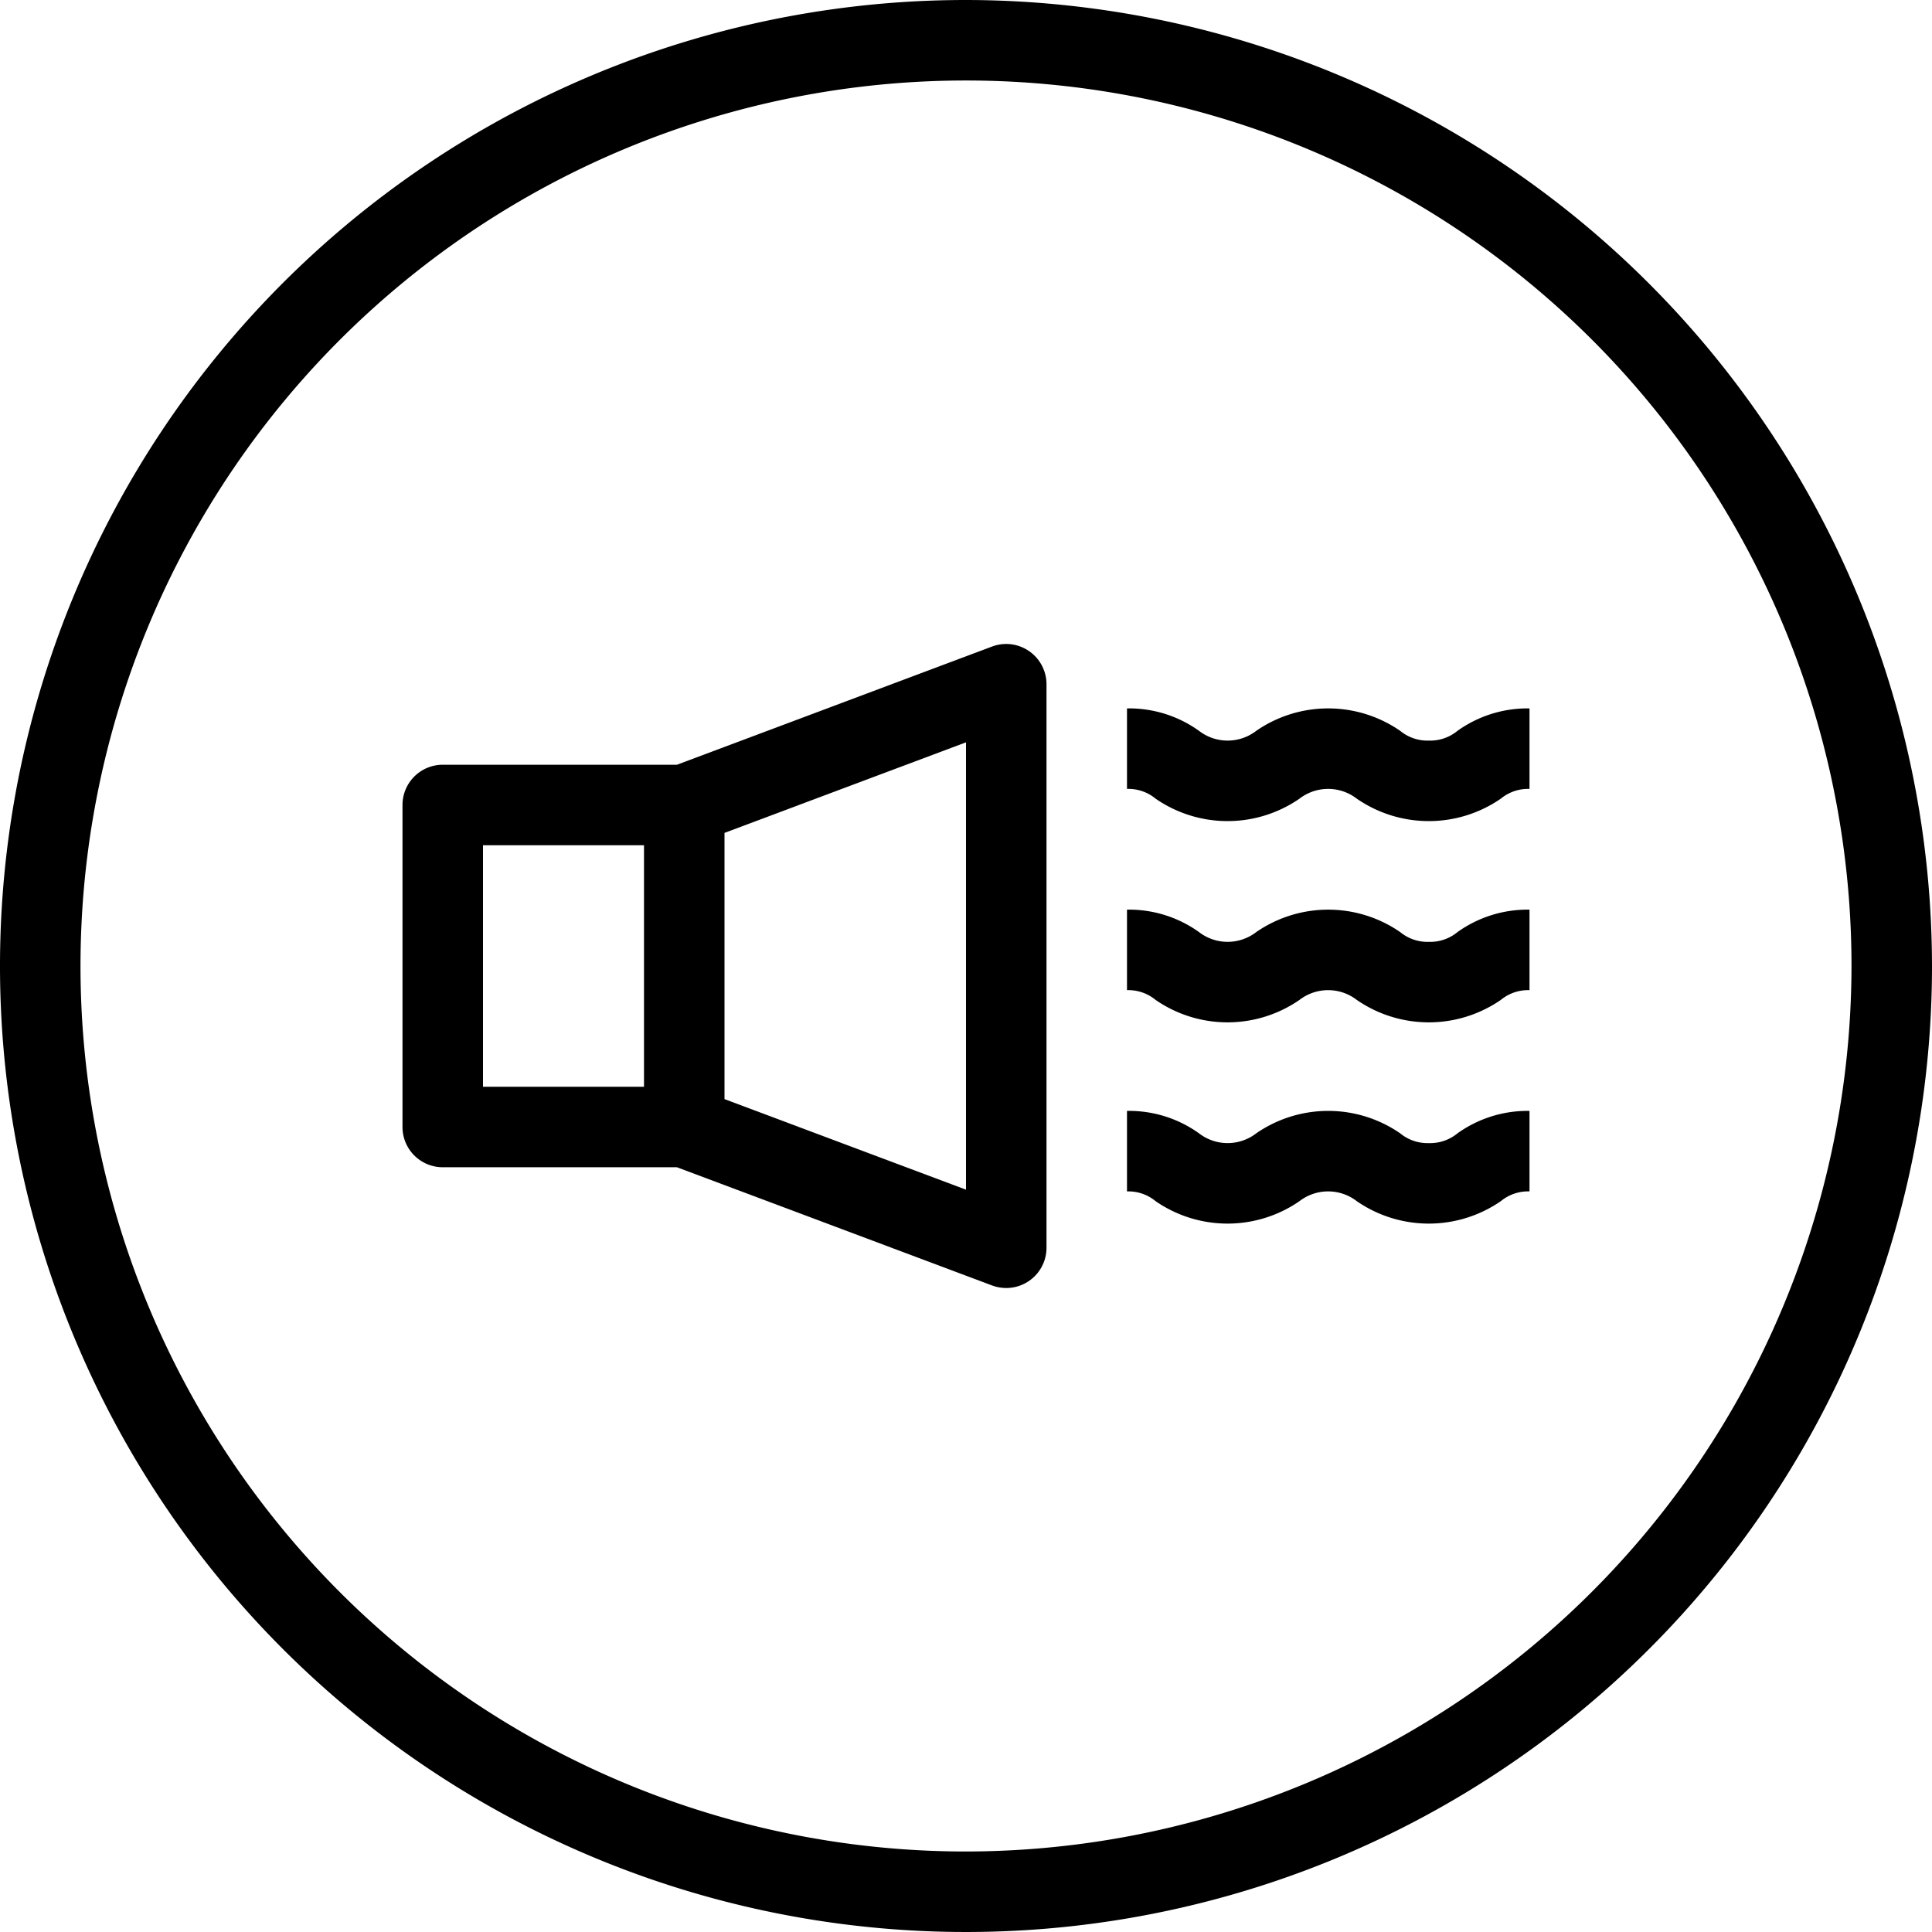 <svg xmlns="http://www.w3.org/2000/svg" viewBox="0 0 48 48" x="0px" y="0px"><title>Sound-Wave</title><g><path d="M24,0A24,24,0,1,0,48,24,24.028,24.028,0,0,0,24,0Zm0,46A22,22,0,1,1,46,24,22.025,22.025,0,0,1,24,46Z"></path><path d="M25.569,16.178a1,1,0,0,0-.921-.115L16.818,19H11a1,1,0,0,0-1,1v8a1,1,0,0,0,1,1h5.818l7.83,2.937A1.026,1.026,0,0,0,25,32a1,1,0,0,0,1-1V17A1,1,0,0,0,25.569,16.178ZM12,21h4v6H12Zm12,8.557-6-2.25V20.693l6-2.25Z"></path><path d="M35.5,23.4a1.065,1.065,0,0,1-.712-.242,3.147,3.147,0,0,0-3.578,0,1.163,1.163,0,0,1-1.42,0A2.983,2.983,0,0,0,28,22.6v2a1.062,1.062,0,0,1,.71.242,3.144,3.144,0,0,0,3.576,0,1.165,1.165,0,0,1,1.422,0,3.15,3.15,0,0,0,3.58,0A1.065,1.065,0,0,1,38,24.6v-2a2.991,2.991,0,0,0-1.79.558A1.065,1.065,0,0,1,35.5,23.4Z"></path><path d="M35.5,18.4a1.065,1.065,0,0,1-.712-.242,3.147,3.147,0,0,0-3.578,0,1.163,1.163,0,0,1-1.42,0A2.983,2.983,0,0,0,28,17.6v2a1.062,1.062,0,0,1,.71.242,3.144,3.144,0,0,0,3.576,0,1.165,1.165,0,0,1,1.422,0,3.15,3.15,0,0,0,3.58,0A1.065,1.065,0,0,1,38,19.6v-2a2.991,2.991,0,0,0-1.79.558A1.065,1.065,0,0,1,35.5,18.4Z"></path><path d="M35.5,28.4a1.065,1.065,0,0,1-.712-.242,3.147,3.147,0,0,0-3.578,0,1.163,1.163,0,0,1-1.42,0A2.983,2.983,0,0,0,28,27.6v2a1.062,1.062,0,0,1,.71.242,3.144,3.144,0,0,0,3.576,0,1.165,1.165,0,0,1,1.422,0,3.15,3.15,0,0,0,3.58,0A1.065,1.065,0,0,1,38,29.6v-2a2.991,2.991,0,0,0-1.79.558A1.065,1.065,0,0,1,35.5,28.4Z"></path></g></svg>